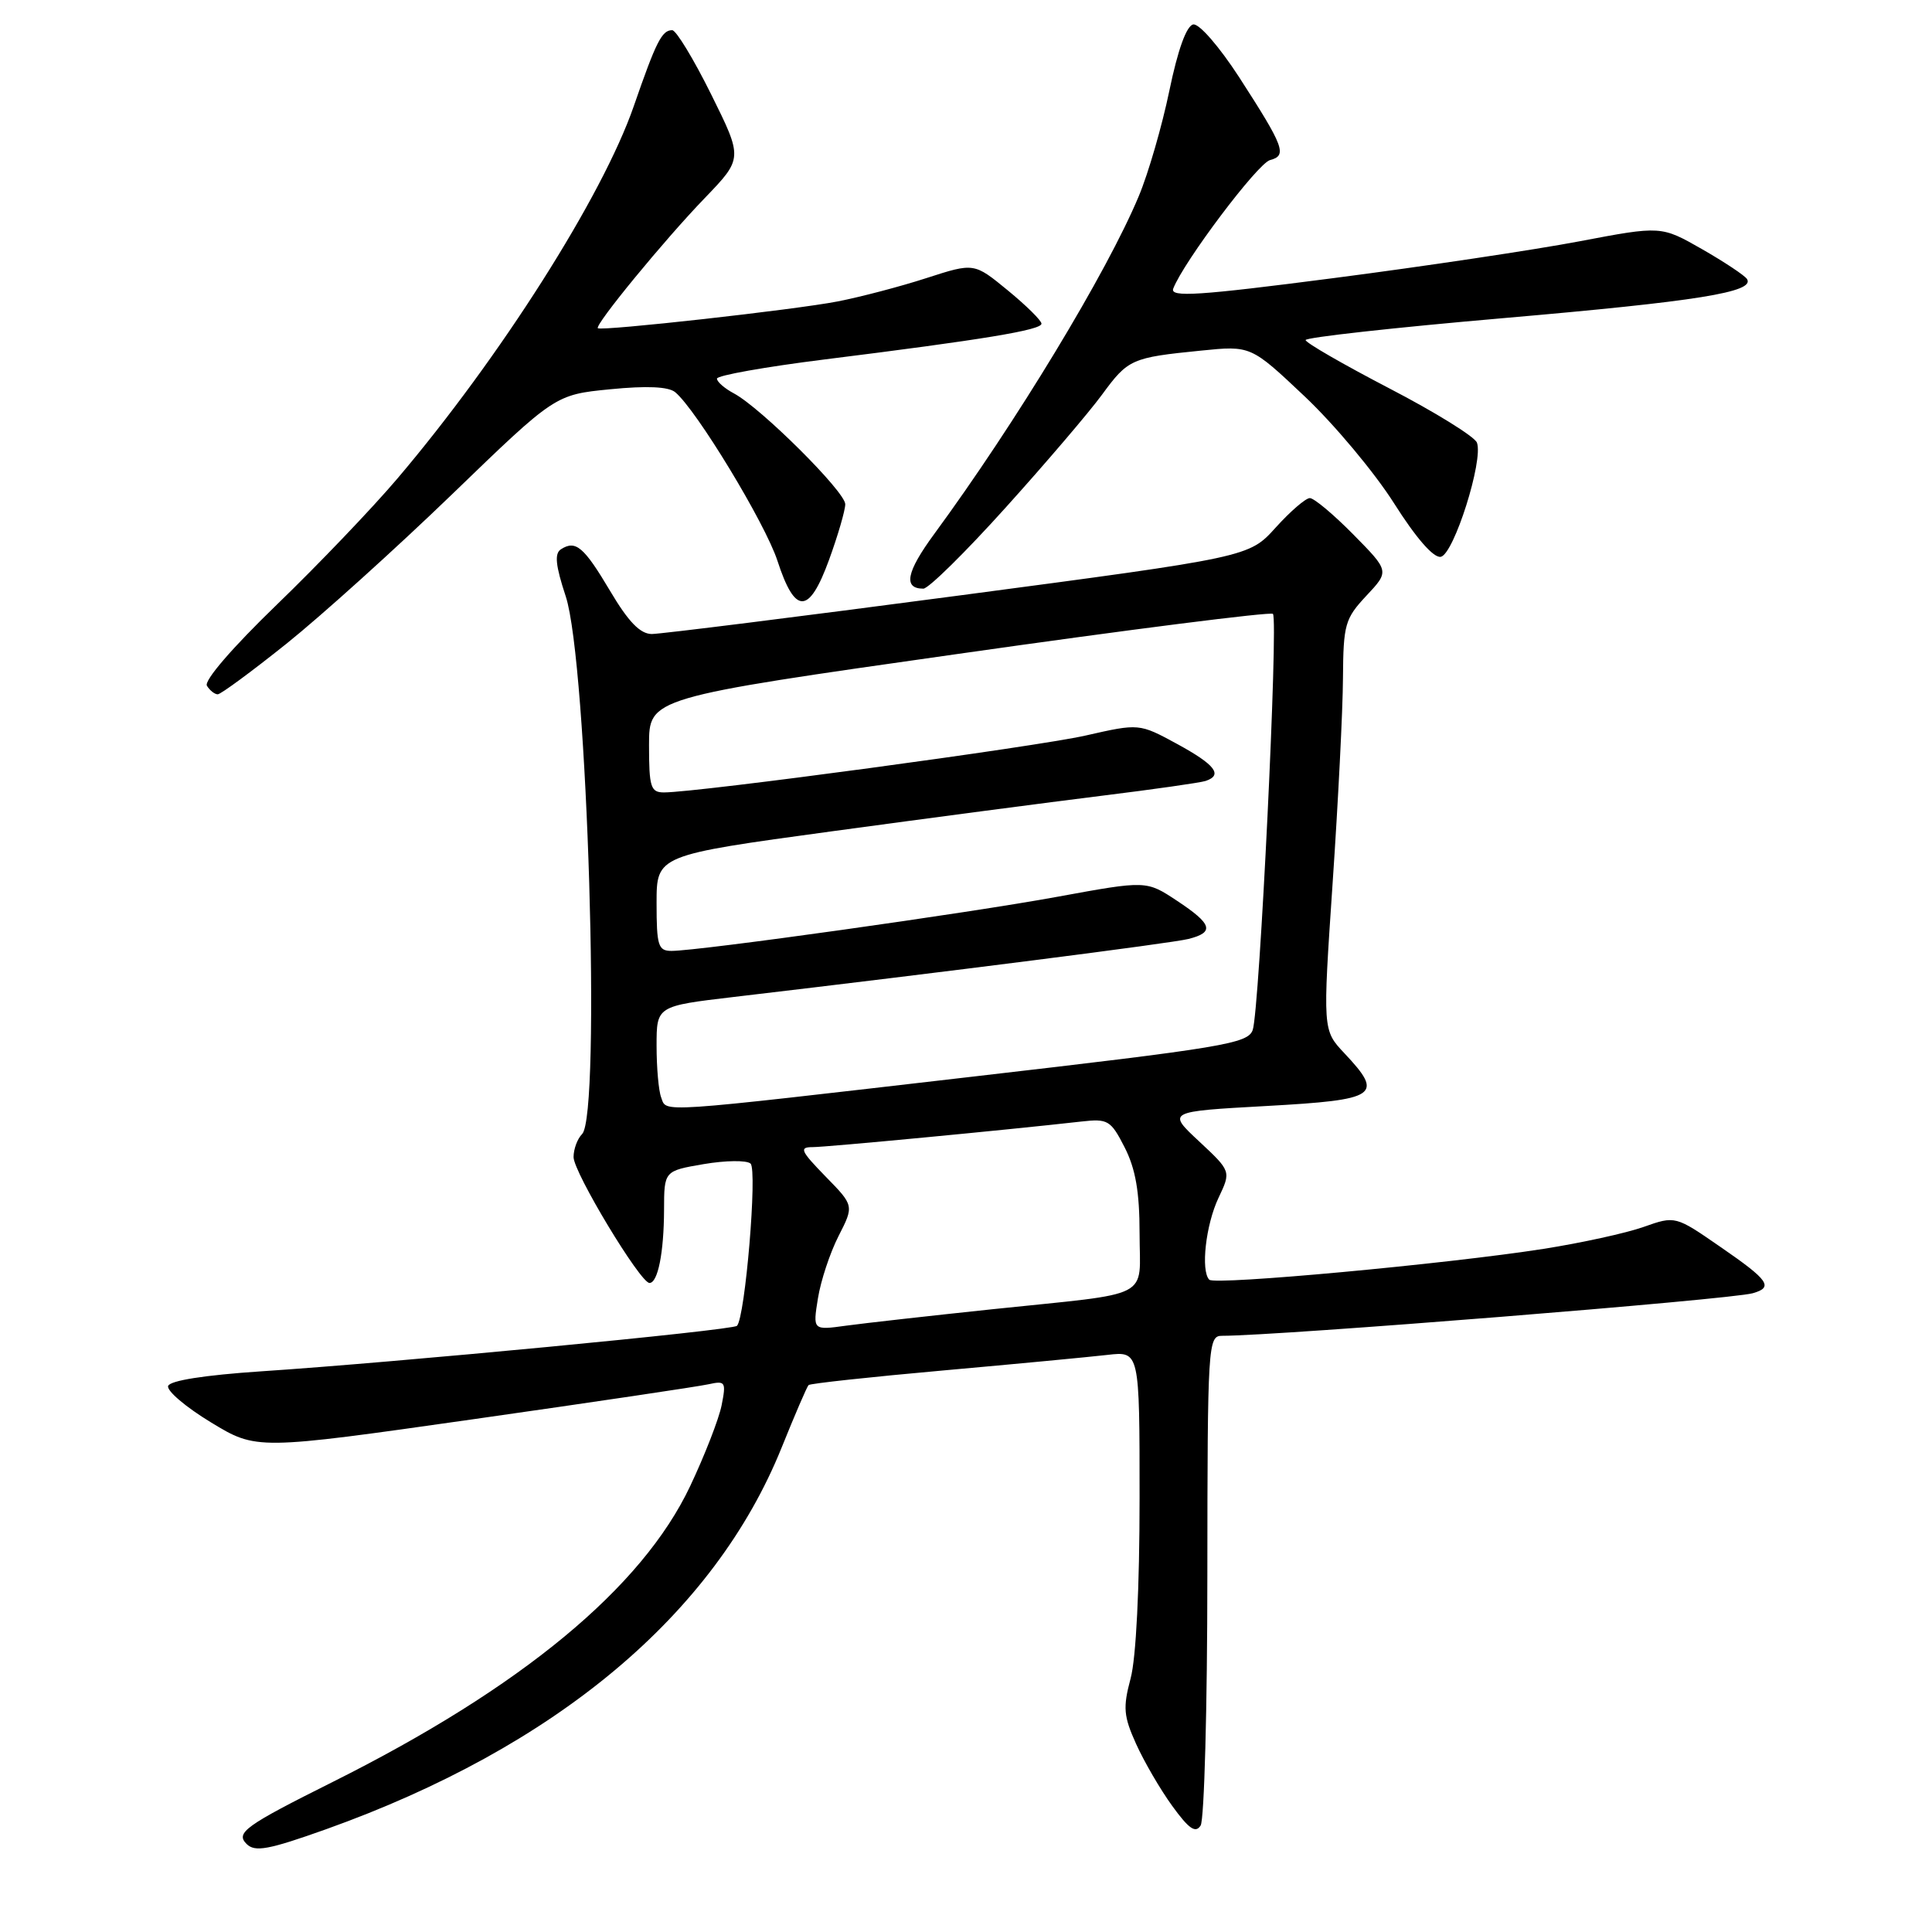 <?xml version="1.0" encoding="UTF-8" standalone="no"?>
<!DOCTYPE svg PUBLIC "-//W3C//DTD SVG 1.1//EN" "http://www.w3.org/Graphics/SVG/1.1/DTD/svg11.dtd" >
<svg xmlns="http://www.w3.org/2000/svg" xmlns:xlink="http://www.w3.org/1999/xlink" version="1.1" viewBox="0 0 256 256">
 <g >
 <path fill="currentColor"
d=" M 43.19 242.39 C 73.69 231.49 94.66 213.92 103.58 191.79 C 105.33 187.45 106.93 183.73 107.14 183.53 C 107.35 183.32 115.39 182.45 125.01 181.59 C 134.63 180.73 144.41 179.80 146.75 179.53 C 151.00 179.04 151.00 179.04 151.00 198.50 C 151.00 210.37 150.54 219.70 149.81 222.41 C 148.78 226.27 148.88 227.40 150.54 231.08 C 151.59 233.41 153.74 237.11 155.33 239.30 C 157.54 242.35 158.42 242.95 159.09 241.89 C 159.57 241.12 159.98 226.21 159.98 208.75 C 160.00 178.14 160.07 177.00 161.92 177.00 C 169.39 177.00 229.30 172.20 232.25 171.36 C 235.03 170.57 234.39 169.65 227.99 165.24 C 221.99 161.09 221.99 161.09 217.77 162.58 C 215.45 163.40 209.49 164.70 204.53 165.48 C 191.75 167.48 160.99 170.32 160.24 169.57 C 159.08 168.41 159.77 162.28 161.46 158.72 C 163.13 155.20 163.13 155.20 158.89 151.24 C 154.64 147.28 154.64 147.28 167.82 146.55 C 182.59 145.73 183.42 145.17 178.13 139.55 C 175.26 136.50 175.26 136.50 176.58 117.00 C 177.31 106.28 177.93 94.06 177.95 89.86 C 178.00 82.74 178.21 81.98 181.05 78.94 C 184.11 75.68 184.11 75.68 179.34 70.84 C 176.72 68.18 174.12 66.00 173.56 66.00 C 173.01 66.00 170.97 67.76 169.03 69.91 C 165.50 73.82 165.50 73.82 127.00 78.92 C 105.82 81.72 87.54 84.01 86.36 84.01 C 84.83 84.00 83.27 82.40 80.86 78.33 C 77.36 72.44 76.29 71.53 74.33 72.78 C 73.45 73.34 73.61 74.92 74.96 79.01 C 77.84 87.72 79.66 147.74 77.13 150.27 C 76.51 150.89 76.00 152.26 76.00 153.32 C 76.00 155.34 84.84 170.00 86.06 170.00 C 87.17 170.00 87.97 165.98 87.99 160.33 C 88.00 155.15 88.00 155.15 93.25 154.25 C 96.14 153.76 98.93 153.72 99.45 154.18 C 100.38 154.99 98.74 174.59 97.65 175.68 C 97.07 176.27 52.35 180.54 34.58 181.71 C 27.13 182.21 22.51 182.93 22.28 183.65 C 22.07 184.28 24.62 186.45 27.95 188.47 C 33.99 192.14 33.99 192.14 62.75 188.05 C 78.56 185.80 92.57 183.72 93.89 183.42 C 96.12 182.93 96.23 183.11 95.62 186.20 C 95.26 188.01 93.38 192.84 91.45 196.92 C 85.07 210.40 69.09 223.62 44.06 236.13 C 32.48 241.92 31.19 242.85 32.67 244.33 C 33.78 245.44 35.56 245.11 43.19 242.39 Z  M 37.95 85.30 C 42.56 81.61 52.46 72.68 59.95 65.45 C 73.56 52.30 73.56 52.30 80.85 51.58 C 85.71 51.10 88.58 51.23 89.47 51.97 C 92.28 54.30 101.39 69.33 103.01 74.29 C 105.35 81.49 107.20 81.46 109.85 74.19 C 111.03 70.95 112.00 67.62 112.00 66.81 C 112.00 65.16 100.81 54.03 97.25 52.13 C 96.01 51.47 95.00 50.59 95.00 50.17 C 95.00 49.75 101.41 48.61 109.25 47.63 C 130.32 45.00 138.00 43.73 138.00 42.89 C 138.00 42.47 135.99 40.49 133.53 38.47 C 129.07 34.81 129.07 34.81 122.78 36.84 C 119.33 37.96 114.03 39.35 111.00 39.94 C 105.39 41.04 79.73 43.90 79.22 43.49 C 78.74 43.11 88.02 31.80 93.38 26.25 C 98.44 20.99 98.44 20.99 94.23 12.50 C 91.91 7.82 89.59 4.00 89.07 4.00 C 87.70 4.00 86.95 5.49 83.97 14.09 C 79.84 26.01 66.28 47.37 52.64 63.43 C 49.34 67.32 42.16 74.83 36.68 80.12 C 30.78 85.82 27.00 90.20 27.42 90.87 C 27.80 91.49 28.45 92.00 28.85 92.00 C 29.25 92.00 33.35 88.98 37.95 85.30 Z  M 133.26 67.25 C 138.59 61.34 144.33 54.61 146.02 52.30 C 149.48 47.58 149.92 47.38 159.12 46.46 C 165.74 45.79 165.74 45.79 172.87 52.52 C 176.79 56.22 182.11 62.58 184.70 66.66 C 187.65 71.32 189.96 73.96 190.91 73.78 C 192.64 73.45 196.59 60.97 195.70 58.65 C 195.39 57.85 190.16 54.61 184.07 51.45 C 177.98 48.28 173.00 45.41 173.00 45.06 C 173.00 44.71 184.81 43.40 199.25 42.15 C 224.96 39.92 232.55 38.70 231.49 36.98 C 231.20 36.51 228.52 34.73 225.54 33.02 C 220.11 29.92 220.11 29.92 209.31 31.97 C 203.36 33.10 188.69 35.30 176.71 36.85 C 158.76 39.18 155.01 39.42 155.46 38.24 C 156.83 34.69 166.65 21.64 168.29 21.21 C 170.59 20.61 170.16 19.47 164.20 10.24 C 161.55 6.16 158.89 3.10 158.11 3.24 C 157.22 3.41 156.07 6.58 154.95 12.00 C 153.98 16.68 152.16 22.98 150.89 26.00 C 146.67 36.11 134.62 56.00 123.78 70.77 C 120.09 75.80 119.65 78.00 122.35 78.00 C 123.03 78.00 127.94 73.16 133.26 67.25 Z  M 108.38 172.04 C 108.75 169.72 109.98 166.00 111.11 163.79 C 113.17 159.75 113.17 159.75 109.38 155.88 C 106.09 152.50 105.86 152.00 107.67 152.00 C 109.51 152.00 133.27 149.74 143.28 148.61 C 146.81 148.21 147.18 148.43 149.03 152.05 C 150.47 154.89 151.00 157.93 151.00 163.44 C 151.00 172.30 153.08 171.22 131.50 173.48 C 123.25 174.35 114.52 175.33 112.10 175.66 C 107.70 176.27 107.70 176.27 108.38 172.04 Z  M 87.61 145.42 C 87.27 144.55 87.00 141.47 87.00 138.57 C 87.00 133.31 87.00 133.31 97.25 132.10 C 125.31 128.80 155.19 124.99 157.46 124.42 C 160.97 123.54 160.65 122.46 155.95 119.35 C 151.90 116.67 151.90 116.67 140.20 118.81 C 128.36 120.99 92.63 126.00 88.98 126.00 C 87.21 126.00 87.00 125.31 87.00 119.66 C 87.00 113.32 87.00 113.32 110.25 110.15 C 123.04 108.41 139.12 106.29 146.00 105.44 C 152.88 104.59 159.06 103.71 159.75 103.48 C 162.08 102.70 161.02 101.33 155.98 98.58 C 150.95 95.85 150.95 95.85 143.86 97.46 C 137.31 98.95 92.47 105.00 87.98 105.00 C 86.22 105.00 86.00 104.31 86.00 98.73 C 86.00 92.46 86.00 92.46 127.06 86.63 C 149.64 83.41 168.37 81.04 168.67 81.34 C 169.41 82.08 166.89 133.95 165.99 136.48 C 165.35 138.28 162.19 138.81 128.89 142.66 C 86.37 147.58 88.38 147.44 87.61 145.42 Z "/>
</g>
</svg>